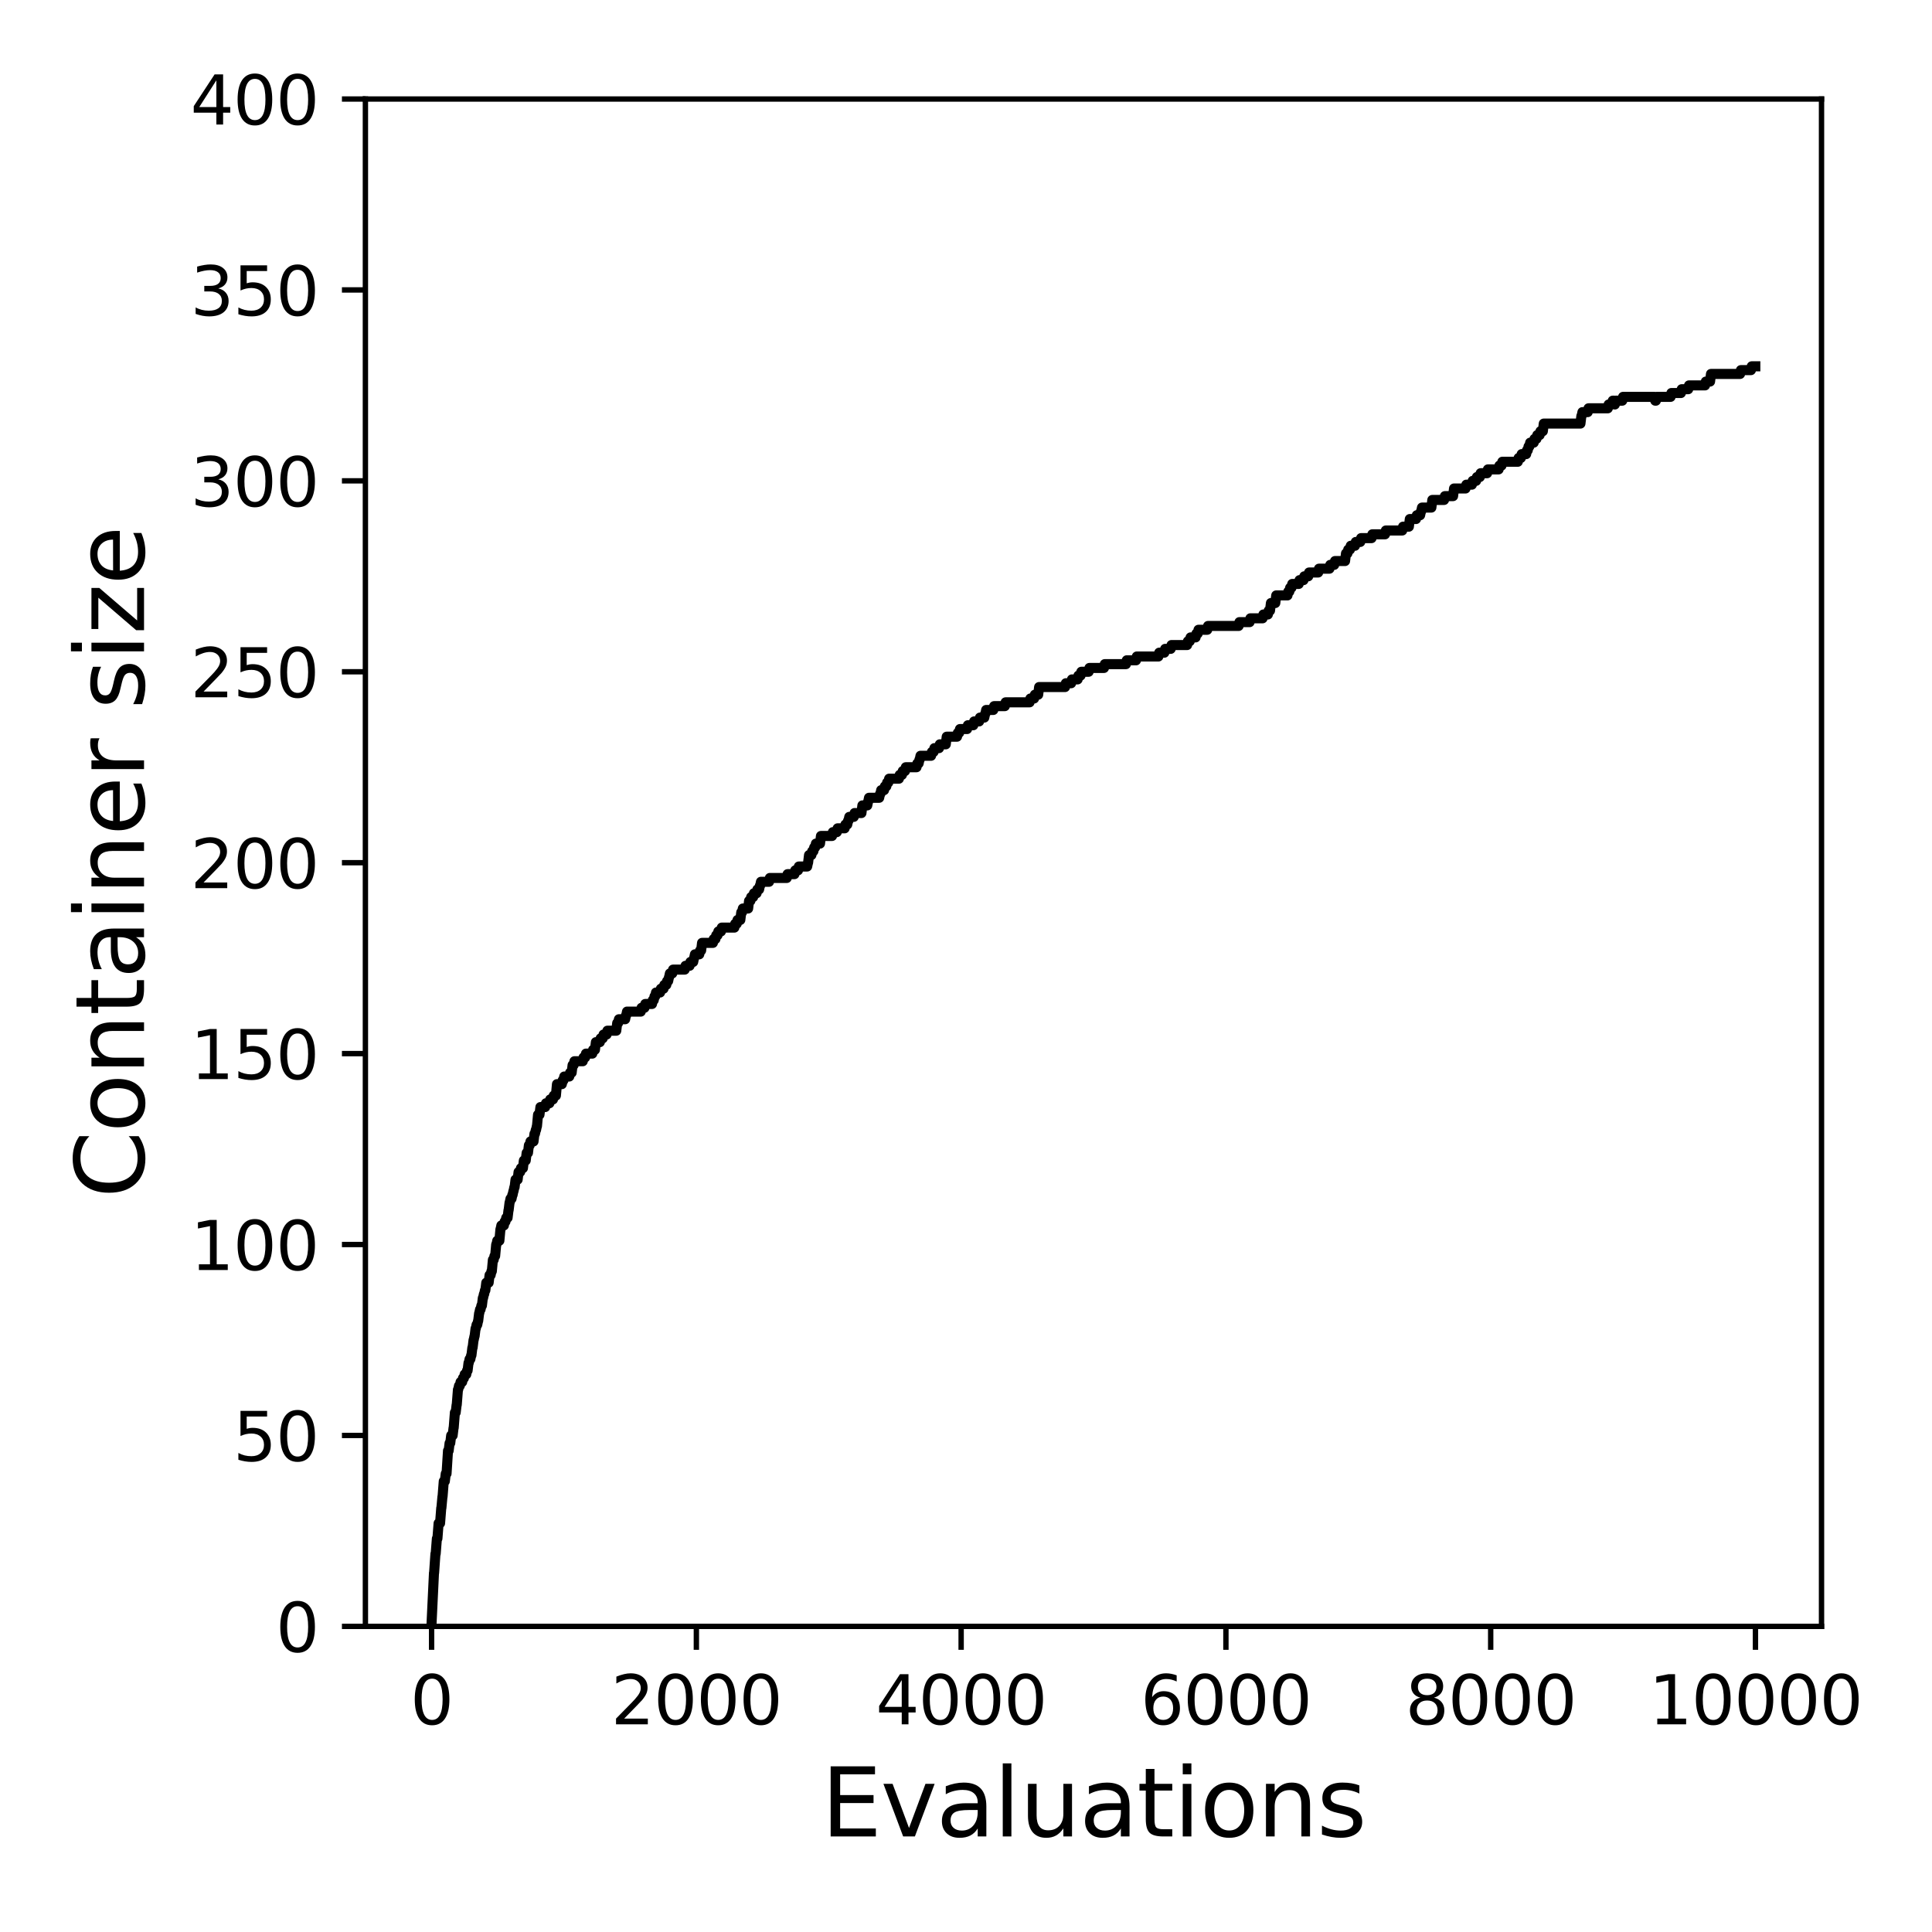 <?xml version="1.0" encoding="utf-8" standalone="no"?>
<!DOCTYPE svg PUBLIC "-//W3C//DTD SVG 1.1//EN"
  "http://www.w3.org/Graphics/SVG/1.1/DTD/svg11.dtd">
<svg xmlns:xlink="http://www.w3.org/1999/xlink" width="288pt" height="288pt" viewBox="0 0 288 288" xmlns="http://www.w3.org/2000/svg" version="1.1">
 <defs>
  <style type="text/css">*{stroke-linejoin: round; stroke-linecap: butt}</style>
 </defs>
 <g id="figure_1">
  <g id="patch_1">
   <path d="M 0 288 
L 288 288 
L 288 0 
L 0 0 
z
" style="fill: #ffffff"/>
  </g>
  <g id="axes_1">
   <g id="patch_2">
    <path d="M 54.47 242.44 
L 271.53 242.44 
L 271.53 14.76 
L 54.47 14.76 
z
" style="fill: #ffffff"/>
   </g>
   <g id="matplotlib.axis_1">
    <g id="xtick_1">
     <g id="line2d_1">
      <defs>
       <path id="m98a12ea3bd" d="M 0 0 
L 0 3.5 
" style="stroke: #000000; stroke-width: 0.8"/>
      </defs>
      <g>
       <use xlink:href="#m98a12ea3bd" x="64.336" y="242.44" style="stroke: #000000; stroke-width: 0.8"/>
      </g>
     </g>
     <g id="text_1">
      <!-- 0 -->
      <g transform="translate(61.155 257.038) scale(0.1 -0.1)">
       <defs>
        <path id="DejaVuSans-30" d="M 2034 4250 
Q 1547 4250 1301 3770 
Q 1056 3291 1056 2328 
Q 1056 1369 1301 889 
Q 1547 409 2034 409 
Q 2525 409 2770 889 
Q 3016 1369 3016 2328 
Q 3016 3291 2770 3770 
Q 2525 4250 2034 4250 
z
M 2034 4750 
Q 2819 4750 3233 4129 
Q 3647 3509 3647 2328 
Q 3647 1150 3233 529 
Q 2819 -91 2034 -91 
Q 1250 -91 836 529 
Q 422 1150 422 2328 
Q 422 3509 836 4129 
Q 1250 4750 2034 4750 
z
" transform="scale(0.016)"/>
       </defs>
       <use xlink:href="#DejaVuSans-30"/>
      </g>
     </g>
    </g>
    <g id="xtick_2">
     <g id="line2d_2">
      <g>
       <use xlink:href="#m98a12ea3bd" x="103.806" y="242.44" style="stroke: #000000; stroke-width: 0.8"/>
      </g>
     </g>
     <g id="text_2">
      <!-- 2000 -->
      <g transform="translate(91.081 257.038) scale(0.1 -0.1)">
       <defs>
        <path id="DejaVuSans-32" d="M 1228 531 
L 3431 531 
L 3431 0 
L 469 0 
L 469 531 
Q 828 903 1448 1529 
Q 2069 2156 2228 2338 
Q 2531 2678 2651 2914 
Q 2772 3150 2772 3378 
Q 2772 3750 2511 3984 
Q 2250 4219 1831 4219 
Q 1534 4219 1204 4116 
Q 875 4013 500 3803 
L 500 4441 
Q 881 4594 1212 4672 
Q 1544 4750 1819 4750 
Q 2544 4750 2975 4387 
Q 3406 4025 3406 3419 
Q 3406 3131 3298 2873 
Q 3191 2616 2906 2266 
Q 2828 2175 2409 1742 
Q 1991 1309 1228 531 
z
" transform="scale(0.016)"/>
       </defs>
       <use xlink:href="#DejaVuSans-32"/>
       <use xlink:href="#DejaVuSans-30" x="63.623"/>
       <use xlink:href="#DejaVuSans-30" x="127.246"/>
       <use xlink:href="#DejaVuSans-30" x="190.869"/>
      </g>
     </g>
    </g>
    <g id="xtick_3">
     <g id="line2d_3">
      <g>
       <use xlink:href="#m98a12ea3bd" x="143.275" y="242.44" style="stroke: #000000; stroke-width: 0.8"/>
      </g>
     </g>
     <g id="text_3">
      <!-- 4000 -->
      <g transform="translate(130.55 257.038) scale(0.1 -0.1)">
       <defs>
        <path id="DejaVuSans-34" d="M 2419 4116 
L 825 1625 
L 2419 1625 
L 2419 4116 
z
M 2253 4666 
L 3047 4666 
L 3047 1625 
L 3713 1625 
L 3713 1100 
L 3047 1100 
L 3047 0 
L 2419 0 
L 2419 1100 
L 313 1100 
L 313 1709 
L 2253 4666 
z
" transform="scale(0.016)"/>
       </defs>
       <use xlink:href="#DejaVuSans-34"/>
       <use xlink:href="#DejaVuSans-30" x="63.623"/>
       <use xlink:href="#DejaVuSans-30" x="127.246"/>
       <use xlink:href="#DejaVuSans-30" x="190.869"/>
      </g>
     </g>
    </g>
    <g id="xtick_4">
     <g id="line2d_4">
      <g>
       <use xlink:href="#m98a12ea3bd" x="182.745" y="242.44" style="stroke: #000000; stroke-width: 0.8"/>
      </g>
     </g>
     <g id="text_4">
      <!-- 6000 -->
      <g transform="translate(170.02 257.038) scale(0.1 -0.1)">
       <defs>
        <path id="DejaVuSans-36" d="M 2113 2584 
Q 1688 2584 1439 2293 
Q 1191 2003 1191 1497 
Q 1191 994 1439 701 
Q 1688 409 2113 409 
Q 2538 409 2786 701 
Q 3034 994 3034 1497 
Q 3034 2003 2786 2293 
Q 2538 2584 2113 2584 
z
M 3366 4563 
L 3366 3988 
Q 3128 4100 2886 4159 
Q 2644 4219 2406 4219 
Q 1781 4219 1451 3797 
Q 1122 3375 1075 2522 
Q 1259 2794 1537 2939 
Q 1816 3084 2150 3084 
Q 2853 3084 3261 2657 
Q 3669 2231 3669 1497 
Q 3669 778 3244 343 
Q 2819 -91 2113 -91 
Q 1303 -91 875 529 
Q 447 1150 447 2328 
Q 447 3434 972 4092 
Q 1497 4750 2381 4750 
Q 2619 4750 2861 4703 
Q 3103 4656 3366 4563 
z
" transform="scale(0.016)"/>
       </defs>
       <use xlink:href="#DejaVuSans-36"/>
       <use xlink:href="#DejaVuSans-30" x="63.623"/>
       <use xlink:href="#DejaVuSans-30" x="127.246"/>
       <use xlink:href="#DejaVuSans-30" x="190.869"/>
      </g>
     </g>
    </g>
    <g id="xtick_5">
     <g id="line2d_5">
      <g>
       <use xlink:href="#m98a12ea3bd" x="222.214" y="242.44" style="stroke: #000000; stroke-width: 0.8"/>
      </g>
     </g>
     <g id="text_5">
      <!-- 8000 -->
      <g transform="translate(209.489 257.038) scale(0.1 -0.1)">
       <defs>
        <path id="DejaVuSans-38" d="M 2034 2216 
Q 1584 2216 1326 1975 
Q 1069 1734 1069 1313 
Q 1069 891 1326 650 
Q 1584 409 2034 409 
Q 2484 409 2743 651 
Q 3003 894 3003 1313 
Q 3003 1734 2745 1975 
Q 2488 2216 2034 2216 
z
M 1403 2484 
Q 997 2584 770 2862 
Q 544 3141 544 3541 
Q 544 4100 942 4425 
Q 1341 4750 2034 4750 
Q 2731 4750 3128 4425 
Q 3525 4100 3525 3541 
Q 3525 3141 3298 2862 
Q 3072 2584 2669 2484 
Q 3125 2378 3379 2068 
Q 3634 1759 3634 1313 
Q 3634 634 3220 271 
Q 2806 -91 2034 -91 
Q 1263 -91 848 271 
Q 434 634 434 1313 
Q 434 1759 690 2068 
Q 947 2378 1403 2484 
z
M 1172 3481 
Q 1172 3119 1398 2916 
Q 1625 2713 2034 2713 
Q 2441 2713 2670 2916 
Q 2900 3119 2900 3481 
Q 2900 3844 2670 4047 
Q 2441 4250 2034 4250 
Q 1625 4250 1398 4047 
Q 1172 3844 1172 3481 
z
" transform="scale(0.016)"/>
       </defs>
       <use xlink:href="#DejaVuSans-38"/>
       <use xlink:href="#DejaVuSans-30" x="63.623"/>
       <use xlink:href="#DejaVuSans-30" x="127.246"/>
       <use xlink:href="#DejaVuSans-30" x="190.869"/>
      </g>
     </g>
    </g>
    <g id="xtick_6">
     <g id="line2d_6">
      <g>
       <use xlink:href="#m98a12ea3bd" x="261.684" y="242.44" style="stroke: #000000; stroke-width: 0.8"/>
      </g>
     </g>
     <g id="text_6">
      <!-- 10000 -->
      <g transform="translate(245.777 257.038) scale(0.1 -0.1)">
       <defs>
        <path id="DejaVuSans-31" d="M 794 531 
L 1825 531 
L 1825 4091 
L 703 3866 
L 703 4441 
L 1819 4666 
L 2450 4666 
L 2450 531 
L 3481 531 
L 3481 0 
L 794 0 
L 794 531 
z
" transform="scale(0.016)"/>
       </defs>
       <use xlink:href="#DejaVuSans-31"/>
       <use xlink:href="#DejaVuSans-30" x="63.623"/>
       <use xlink:href="#DejaVuSans-30" x="127.246"/>
       <use xlink:href="#DejaVuSans-30" x="190.869"/>
       <use xlink:href="#DejaVuSans-30" x="254.492"/>
      </g>
     </g>
    </g>
    <g id="text_7">
     <!-- Evaluations -->
     <g transform="translate(122.419 273.756) scale(0.14 -0.14)">
      <defs>
       <path id="DejaVuSans-45" d="M 628 4666 
L 3578 4666 
L 3578 4134 
L 1259 4134 
L 1259 2753 
L 3481 2753 
L 3481 2222 
L 1259 2222 
L 1259 531 
L 3634 531 
L 3634 0 
L 628 0 
L 628 4666 
z
" transform="scale(0.016)"/>
       <path id="DejaVuSans-76" d="M 191 3500 
L 800 3500 
L 1894 563 
L 2988 3500 
L 3597 3500 
L 2284 0 
L 1503 0 
L 191 3500 
z
" transform="scale(0.016)"/>
       <path id="DejaVuSans-61" d="M 2194 1759 
Q 1497 1759 1228 1600 
Q 959 1441 959 1056 
Q 959 750 1161 570 
Q 1363 391 1709 391 
Q 2188 391 2477 730 
Q 2766 1069 2766 1631 
L 2766 1759 
L 2194 1759 
z
M 3341 1997 
L 3341 0 
L 2766 0 
L 2766 531 
Q 2569 213 2275 61 
Q 1981 -91 1556 -91 
Q 1019 -91 701 211 
Q 384 513 384 1019 
Q 384 1609 779 1909 
Q 1175 2209 1959 2209 
L 2766 2209 
L 2766 2266 
Q 2766 2663 2505 2880 
Q 2244 3097 1772 3097 
Q 1472 3097 1187 3025 
Q 903 2953 641 2809 
L 641 3341 
Q 956 3463 1253 3523 
Q 1550 3584 1831 3584 
Q 2591 3584 2966 3190 
Q 3341 2797 3341 1997 
z
" transform="scale(0.016)"/>
       <path id="DejaVuSans-6c" d="M 603 4863 
L 1178 4863 
L 1178 0 
L 603 0 
L 603 4863 
z
" transform="scale(0.016)"/>
       <path id="DejaVuSans-75" d="M 544 1381 
L 544 3500 
L 1119 3500 
L 1119 1403 
Q 1119 906 1312 657 
Q 1506 409 1894 409 
Q 2359 409 2629 706 
Q 2900 1003 2900 1516 
L 2900 3500 
L 3475 3500 
L 3475 0 
L 2900 0 
L 2900 538 
Q 2691 219 2414 64 
Q 2138 -91 1772 -91 
Q 1169 -91 856 284 
Q 544 659 544 1381 
z
M 1991 3584 
L 1991 3584 
z
" transform="scale(0.016)"/>
       <path id="DejaVuSans-74" d="M 1172 4494 
L 1172 3500 
L 2356 3500 
L 2356 3053 
L 1172 3053 
L 1172 1153 
Q 1172 725 1289 603 
Q 1406 481 1766 481 
L 2356 481 
L 2356 0 
L 1766 0 
Q 1100 0 847 248 
Q 594 497 594 1153 
L 594 3053 
L 172 3053 
L 172 3500 
L 594 3500 
L 594 4494 
L 1172 4494 
z
" transform="scale(0.016)"/>
       <path id="DejaVuSans-69" d="M 603 3500 
L 1178 3500 
L 1178 0 
L 603 0 
L 603 3500 
z
M 603 4863 
L 1178 4863 
L 1178 4134 
L 603 4134 
L 603 4863 
z
" transform="scale(0.016)"/>
       <path id="DejaVuSans-6f" d="M 1959 3097 
Q 1497 3097 1228 2736 
Q 959 2375 959 1747 
Q 959 1119 1226 758 
Q 1494 397 1959 397 
Q 2419 397 2687 759 
Q 2956 1122 2956 1747 
Q 2956 2369 2687 2733 
Q 2419 3097 1959 3097 
z
M 1959 3584 
Q 2709 3584 3137 3096 
Q 3566 2609 3566 1747 
Q 3566 888 3137 398 
Q 2709 -91 1959 -91 
Q 1206 -91 779 398 
Q 353 888 353 1747 
Q 353 2609 779 3096 
Q 1206 3584 1959 3584 
z
" transform="scale(0.016)"/>
       <path id="DejaVuSans-6e" d="M 3513 2113 
L 3513 0 
L 2938 0 
L 2938 2094 
Q 2938 2591 2744 2837 
Q 2550 3084 2163 3084 
Q 1697 3084 1428 2787 
Q 1159 2491 1159 1978 
L 1159 0 
L 581 0 
L 581 3500 
L 1159 3500 
L 1159 2956 
Q 1366 3272 1645 3428 
Q 1925 3584 2291 3584 
Q 2894 3584 3203 3211 
Q 3513 2838 3513 2113 
z
" transform="scale(0.016)"/>
       <path id="DejaVuSans-73" d="M 2834 3397 
L 2834 2853 
Q 2591 2978 2328 3040 
Q 2066 3103 1784 3103 
Q 1356 3103 1142 2972 
Q 928 2841 928 2578 
Q 928 2378 1081 2264 
Q 1234 2150 1697 2047 
L 1894 2003 
Q 2506 1872 2764 1633 
Q 3022 1394 3022 966 
Q 3022 478 2636 193 
Q 2250 -91 1575 -91 
Q 1294 -91 989 -36 
Q 684 19 347 128 
L 347 722 
Q 666 556 975 473 
Q 1284 391 1588 391 
Q 1994 391 2212 530 
Q 2431 669 2431 922 
Q 2431 1156 2273 1281 
Q 2116 1406 1581 1522 
L 1381 1569 
Q 847 1681 609 1914 
Q 372 2147 372 2553 
Q 372 3047 722 3315 
Q 1072 3584 1716 3584 
Q 2034 3584 2315 3537 
Q 2597 3491 2834 3397 
z
" transform="scale(0.016)"/>
      </defs>
      <use xlink:href="#DejaVuSans-45"/>
      <use xlink:href="#DejaVuSans-76" x="63.184"/>
      <use xlink:href="#DejaVuSans-61" x="122.363"/>
      <use xlink:href="#DejaVuSans-6c" x="183.643"/>
      <use xlink:href="#DejaVuSans-75" x="211.426"/>
      <use xlink:href="#DejaVuSans-61" x="274.805"/>
      <use xlink:href="#DejaVuSans-74" x="336.084"/>
      <use xlink:href="#DejaVuSans-69" x="375.293"/>
      <use xlink:href="#DejaVuSans-6f" x="403.076"/>
      <use xlink:href="#DejaVuSans-6e" x="464.258"/>
      <use xlink:href="#DejaVuSans-73" x="527.637"/>
     </g>
    </g>
   </g>
   <g id="matplotlib.axis_2">
    <g id="ytick_1">
     <g id="line2d_7">
      <defs>
       <path id="md5275b5966" d="M 0 0 
L -3.5 0 
" style="stroke: #000000; stroke-width: 0.8"/>
      </defs>
      <g>
       <use xlink:href="#md5275b5966" x="54.47" y="242.44" style="stroke: #000000; stroke-width: 0.8"/>
      </g>
     </g>
     <g id="text_8">
      <!-- 0 -->
      <g transform="translate(41.108 246.239) scale(0.1 -0.1)">
       <use xlink:href="#DejaVuSans-30"/>
      </g>
     </g>
    </g>
    <g id="ytick_2">
     <g id="line2d_8">
      <g>
       <use xlink:href="#md5275b5966" x="54.47" y="213.98" style="stroke: #000000; stroke-width: 0.8"/>
      </g>
     </g>
     <g id="text_9">
      <!-- 50 -->
      <g transform="translate(34.745 217.779) scale(0.1 -0.1)">
       <defs>
        <path id="DejaVuSans-35" d="M 691 4666 
L 3169 4666 
L 3169 4134 
L 1269 4134 
L 1269 2991 
Q 1406 3038 1543 3061 
Q 1681 3084 1819 3084 
Q 2600 3084 3056 2656 
Q 3513 2228 3513 1497 
Q 3513 744 3044 326 
Q 2575 -91 1722 -91 
Q 1428 -91 1123 -41 
Q 819 9 494 109 
L 494 744 
Q 775 591 1075 516 
Q 1375 441 1709 441 
Q 2250 441 2565 725 
Q 2881 1009 2881 1497 
Q 2881 1984 2565 2268 
Q 2250 2553 1709 2553 
Q 1456 2553 1204 2497 
Q 953 2441 691 2322 
L 691 4666 
z
" transform="scale(0.016)"/>
       </defs>
       <use xlink:href="#DejaVuSans-35"/>
       <use xlink:href="#DejaVuSans-30" x="63.623"/>
      </g>
     </g>
    </g>
    <g id="ytick_3">
     <g id="line2d_9">
      <g>
       <use xlink:href="#md5275b5966" x="54.47" y="185.52" style="stroke: #000000; stroke-width: 0.8"/>
      </g>
     </g>
     <g id="text_10">
      <!-- 100 -->
      <g transform="translate(28.383 189.319) scale(0.1 -0.1)">
       <use xlink:href="#DejaVuSans-31"/>
       <use xlink:href="#DejaVuSans-30" x="63.623"/>
       <use xlink:href="#DejaVuSans-30" x="127.246"/>
      </g>
     </g>
    </g>
    <g id="ytick_4">
     <g id="line2d_10">
      <g>
       <use xlink:href="#md5275b5966" x="54.47" y="157.06" style="stroke: #000000; stroke-width: 0.8"/>
      </g>
     </g>
     <g id="text_11">
      <!-- 150 -->
      <g transform="translate(28.383 160.859) scale(0.1 -0.1)">
       <use xlink:href="#DejaVuSans-31"/>
       <use xlink:href="#DejaVuSans-35" x="63.623"/>
       <use xlink:href="#DejaVuSans-30" x="127.246"/>
      </g>
     </g>
    </g>
    <g id="ytick_5">
     <g id="line2d_11">
      <g>
       <use xlink:href="#md5275b5966" x="54.47" y="128.6" style="stroke: #000000; stroke-width: 0.8"/>
      </g>
     </g>
     <g id="text_12">
      <!-- 200 -->
      <g transform="translate(28.383 132.399) scale(0.1 -0.1)">
       <use xlink:href="#DejaVuSans-32"/>
       <use xlink:href="#DejaVuSans-30" x="63.623"/>
       <use xlink:href="#DejaVuSans-30" x="127.246"/>
      </g>
     </g>
    </g>
    <g id="ytick_6">
     <g id="line2d_12">
      <g>
       <use xlink:href="#md5275b5966" x="54.47" y="100.14" style="stroke: #000000; stroke-width: 0.8"/>
      </g>
     </g>
     <g id="text_13">
      <!-- 250 -->
      <g transform="translate(28.383 103.939) scale(0.1 -0.1)">
       <use xlink:href="#DejaVuSans-32"/>
       <use xlink:href="#DejaVuSans-35" x="63.623"/>
       <use xlink:href="#DejaVuSans-30" x="127.246"/>
      </g>
     </g>
    </g>
    <g id="ytick_7">
     <g id="line2d_13">
      <g>
       <use xlink:href="#md5275b5966" x="54.47" y="71.68" style="stroke: #000000; stroke-width: 0.8"/>
      </g>
     </g>
     <g id="text_14">
      <!-- 300 -->
      <g transform="translate(28.383 75.479) scale(0.1 -0.1)">
       <defs>
        <path id="DejaVuSans-33" d="M 2597 2516 
Q 3050 2419 3304 2112 
Q 3559 1806 3559 1356 
Q 3559 666 3084 287 
Q 2609 -91 1734 -91 
Q 1441 -91 1130 -33 
Q 819 25 488 141 
L 488 750 
Q 750 597 1062 519 
Q 1375 441 1716 441 
Q 2309 441 2620 675 
Q 2931 909 2931 1356 
Q 2931 1769 2642 2001 
Q 2353 2234 1838 2234 
L 1294 2234 
L 1294 2753 
L 1863 2753 
Q 2328 2753 2575 2939 
Q 2822 3125 2822 3475 
Q 2822 3834 2567 4026 
Q 2313 4219 1838 4219 
Q 1578 4219 1281 4162 
Q 984 4106 628 3988 
L 628 4550 
Q 988 4650 1302 4700 
Q 1616 4750 1894 4750 
Q 2613 4750 3031 4423 
Q 3450 4097 3450 3541 
Q 3450 3153 3228 2886 
Q 3006 2619 2597 2516 
z
" transform="scale(0.016)"/>
       </defs>
       <use xlink:href="#DejaVuSans-33"/>
       <use xlink:href="#DejaVuSans-30" x="63.623"/>
       <use xlink:href="#DejaVuSans-30" x="127.246"/>
      </g>
     </g>
    </g>
    <g id="ytick_8">
     <g id="line2d_14">
      <g>
       <use xlink:href="#md5275b5966" x="54.47" y="43.22" style="stroke: #000000; stroke-width: 0.8"/>
      </g>
     </g>
     <g id="text_15">
      <!-- 350 -->
      <g transform="translate(28.383 47.019) scale(0.1 -0.1)">
       <use xlink:href="#DejaVuSans-33"/>
       <use xlink:href="#DejaVuSans-35" x="63.623"/>
       <use xlink:href="#DejaVuSans-30" x="127.246"/>
      </g>
     </g>
    </g>
    <g id="ytick_9">
     <g id="line2d_15">
      <g>
       <use xlink:href="#md5275b5966" x="54.47" y="14.76" style="stroke: #000000; stroke-width: 0.8"/>
      </g>
     </g>
     <g id="text_16">
      <!-- 400 -->
      <g transform="translate(28.383 18.559) scale(0.1 -0.1)">
       <use xlink:href="#DejaVuSans-34"/>
       <use xlink:href="#DejaVuSans-30" x="63.623"/>
       <use xlink:href="#DejaVuSans-30" x="127.246"/>
      </g>
     </g>
    </g>
    <g id="text_17">
     <!-- Container size -->
     <g transform="translate(21.471 178.604) rotate(-90) scale(0.14 -0.14)">
      <defs>
       <path id="DejaVuSans-43" d="M 4122 4306 
L 4122 3641 
Q 3803 3938 3442 4084 
Q 3081 4231 2675 4231 
Q 1875 4231 1450 3742 
Q 1025 3253 1025 2328 
Q 1025 1406 1450 917 
Q 1875 428 2675 428 
Q 3081 428 3442 575 
Q 3803 722 4122 1019 
L 4122 359 
Q 3791 134 3420 21 
Q 3050 -91 2638 -91 
Q 1578 -91 968 557 
Q 359 1206 359 2328 
Q 359 3453 968 4101 
Q 1578 4750 2638 4750 
Q 3056 4750 3426 4639 
Q 3797 4528 4122 4306 
z
" transform="scale(0.016)"/>
       <path id="DejaVuSans-65" d="M 3597 1894 
L 3597 1613 
L 953 1613 
Q 991 1019 1311 708 
Q 1631 397 2203 397 
Q 2534 397 2845 478 
Q 3156 559 3463 722 
L 3463 178 
Q 3153 47 2828 -22 
Q 2503 -91 2169 -91 
Q 1331 -91 842 396 
Q 353 884 353 1716 
Q 353 2575 817 3079 
Q 1281 3584 2069 3584 
Q 2775 3584 3186 3129 
Q 3597 2675 3597 1894 
z
M 3022 2063 
Q 3016 2534 2758 2815 
Q 2500 3097 2075 3097 
Q 1594 3097 1305 2825 
Q 1016 2553 972 2059 
L 3022 2063 
z
" transform="scale(0.016)"/>
       <path id="DejaVuSans-72" d="M 2631 2963 
Q 2534 3019 2420 3045 
Q 2306 3072 2169 3072 
Q 1681 3072 1420 2755 
Q 1159 2438 1159 1844 
L 1159 0 
L 581 0 
L 581 3500 
L 1159 3500 
L 1159 2956 
Q 1341 3275 1631 3429 
Q 1922 3584 2338 3584 
Q 2397 3584 2469 3576 
Q 2541 3569 2628 3553 
L 2631 2963 
z
" transform="scale(0.016)"/>
       <path id="DejaVuSans-20" transform="scale(0.016)"/>
       <path id="DejaVuSans-7a" d="M 353 3500 
L 3084 3500 
L 3084 2975 
L 922 459 
L 3084 459 
L 3084 0 
L 275 0 
L 275 525 
L 2438 3041 
L 353 3041 
L 353 3500 
z
" transform="scale(0.016)"/>
      </defs>
      <use xlink:href="#DejaVuSans-43"/>
      <use xlink:href="#DejaVuSans-6f" x="69.824"/>
      <use xlink:href="#DejaVuSans-6e" x="131.006"/>
      <use xlink:href="#DejaVuSans-74" x="194.385"/>
      <use xlink:href="#DejaVuSans-61" x="233.594"/>
      <use xlink:href="#DejaVuSans-69" x="294.873"/>
      <use xlink:href="#DejaVuSans-6e" x="322.656"/>
      <use xlink:href="#DejaVuSans-65" x="386.035"/>
      <use xlink:href="#DejaVuSans-72" x="447.559"/>
      <use xlink:href="#DejaVuSans-20" x="488.672"/>
      <use xlink:href="#DejaVuSans-73" x="520.459"/>
      <use xlink:href="#DejaVuSans-69" x="572.559"/>
      <use xlink:href="#DejaVuSans-7a" x="600.342"/>
      <use xlink:href="#DejaVuSans-65" x="652.832"/>
     </g>
    </g>
   </g>
   <g id="line2d_16">
    <path d="M 64.336 241.871 
L 64.692 234.471 
L 64.711 234.471 
L 64.909 231.625 
L 64.948 231.625 
L 65.126 229.348 
L 65.205 229.348 
L 65.382 227.072 
L 65.599 227.072 
L 65.777 224.795 
L 65.797 224.795 
L 65.955 223.087 
L 65.974 223.087 
L 66.152 220.81 
L 66.31 220.81 
L 66.448 219.672 
L 66.566 219.672 
L 66.783 216.257 
L 66.882 216.257 
L 67.02 215.118 
L 67.119 215.118 
L 67.257 213.98 
L 67.474 213.98 
L 67.612 212.842 
L 67.632 212.842 
L 67.81 210.565 
L 67.928 210.565 
L 68.066 209.426 
L 68.086 209.426 
L 68.264 207.15 
L 68.303 207.15 
L 68.421 206.58 
L 68.54 206.58 
L 68.658 206.011 
L 68.895 206.011 
L 69.013 205.442 
L 69.152 205.442 
L 69.27 204.873 
L 69.507 204.873 
L 69.625 204.304 
L 69.704 204.304 
L 69.842 203.165 
L 69.882 203.165 
L 70 202.596 
L 70.119 202.596 
L 70.237 202.027 
L 70.277 202.027 
L 70.415 200.888 
L 70.454 200.888 
L 70.592 199.75 
L 70.612 199.75 
L 70.73 199.181 
L 70.75 199.181 
L 70.888 198.042 
L 70.928 198.042 
L 71.046 197.473 
L 71.145 197.473 
L 71.263 196.904 
L 71.283 196.904 
L 71.421 195.766 
L 71.441 195.766 
L 71.559 195.196 
L 71.638 195.196 
L 71.757 194.627 
L 71.836 194.627 
L 71.974 193.489 
L 72.013 193.489 
L 72.132 192.92 
L 72.171 192.92 
L 72.289 192.35 
L 72.349 192.35 
L 72.487 191.212 
L 72.842 191.212 
L 72.98 190.074 
L 73.138 190.074 
L 73.256 189.504 
L 73.316 189.504 
L 73.474 187.797 
L 73.592 187.797 
L 73.71 187.228 
L 73.809 187.228 
L 73.967 185.52 
L 74.006 185.52 
L 74.125 184.951 
L 74.441 184.951 
L 74.598 183.243 
L 74.618 183.243 
L 74.737 182.674 
L 75.112 182.674 
L 75.23 182.105 
L 75.348 182.105 
L 75.467 181.536 
L 75.664 181.536 
L 75.802 180.397 
L 75.822 180.397 
L 75.96 179.259 
L 75.98 179.259 
L 76.098 178.69 
L 76.256 178.69 
L 76.375 178.12 
L 76.414 178.12 
L 76.532 177.551 
L 76.552 177.551 
L 76.671 176.982 
L 76.71 176.982 
L 76.848 175.844 
L 77.164 175.844 
L 77.302 174.705 
L 77.539 174.705 
L 77.657 174.136 
L 77.953 174.136 
L 78.091 172.998 
L 78.368 172.998 
L 78.506 171.859 
L 78.703 171.859 
L 78.841 170.721 
L 78.96 170.721 
L 79.078 170.152 
L 79.532 170.152 
L 79.67 169.013 
L 79.749 169.013 
L 79.868 168.444 
L 79.907 168.444 
L 80.025 167.875 
L 80.045 167.875 
L 80.203 166.167 
L 80.42 166.167 
L 80.558 165.029 
L 81.269 165.029 
L 81.387 164.46 
L 81.9 164.46 
L 82.019 163.89 
L 82.433 163.89 
L 82.552 163.321 
L 82.867 163.321 
L 83.025 161.614 
L 83.755 161.614 
L 83.874 161.044 
L 83.992 161.044 
L 84.111 160.475 
L 84.86 160.475 
L 84.979 159.906 
L 85.216 159.906 
L 85.354 158.768 
L 85.512 158.768 
L 85.63 158.198 
L 86.873 158.198 
L 86.992 157.629 
L 87.229 157.629 
L 87.347 157.06 
L 88.294 157.06 
L 88.413 156.491 
L 88.689 156.491 
L 88.827 155.352 
L 89.419 155.352 
L 89.538 154.783 
L 89.853 154.783 
L 89.972 154.214 
L 90.426 154.214 
L 90.544 153.645 
L 91.866 153.645 
L 92.004 152.506 
L 92.143 152.506 
L 92.261 151.937 
L 93.189 151.937 
L 93.307 151.368 
L 93.346 151.368 
L 93.465 150.799 
L 95.517 150.799 
L 95.636 150.23 
L 96.07 150.23 
L 96.188 149.66 
L 97.195 149.66 
L 97.313 149.091 
L 97.451 149.091 
L 97.57 148.522 
L 97.668 148.522 
L 97.787 147.953 
L 98.398 147.953 
L 98.517 147.384 
L 98.912 147.384 
L 99.03 146.814 
L 99.326 146.814 
L 99.444 146.245 
L 99.602 146.245 
L 99.721 145.676 
L 99.74 145.676 
L 99.859 145.107 
L 100.214 145.107 
L 100.332 144.538 
L 102.069 144.538 
L 102.188 143.968 
L 102.799 143.968 
L 102.918 143.399 
L 103.332 143.399 
L 103.451 142.83 
L 103.47 142.83 
L 103.589 142.261 
L 104.24 142.261 
L 104.358 141.692 
L 104.516 141.692 
L 104.654 140.553 
L 106.273 140.553 
L 106.391 139.984 
L 106.648 139.984 
L 106.766 139.415 
L 106.963 139.415 
L 107.082 138.846 
L 107.476 138.846 
L 107.595 138.276 
L 109.47 138.276 
L 109.588 137.707 
L 109.825 137.707 
L 109.943 137.138 
L 110.358 137.138 
L 110.496 136 
L 110.614 136 
L 110.733 135.43 
L 111.522 135.43 
L 111.66 134.292 
L 111.858 134.292 
L 111.976 133.723 
L 112.272 133.723 
L 112.39 133.154 
L 112.785 133.154 
L 112.904 132.584 
L 113.16 132.584 
L 113.278 132.015 
L 113.318 132.015 
L 113.436 131.446 
L 114.64 131.446 
L 114.759 130.877 
L 117.285 130.877 
L 117.403 130.308 
L 118.429 130.308 
L 118.548 129.738 
L 118.962 129.738 
L 119.08 129.169 
L 120.324 129.169 
L 120.442 128.6 
L 120.462 128.6 
L 120.6 127.462 
L 120.955 127.462 
L 121.074 126.892 
L 121.251 126.892 
L 121.37 126.323 
L 121.508 126.323 
L 121.626 125.754 
L 122.238 125.754 
L 122.376 124.616 
L 124.034 124.616 
L 124.152 124.046 
L 124.744 124.046 
L 124.863 123.477 
L 125.909 123.477 
L 126.027 122.908 
L 126.303 122.908 
L 126.422 122.339 
L 126.481 122.339 
L 126.599 121.77 
L 127.27 121.77 
L 127.389 121.2 
L 128.415 121.2 
L 128.553 120.062 
L 129.283 120.062 
L 129.402 119.493 
L 129.421 119.493 
L 129.54 118.924 
L 131.059 118.924 
L 131.178 118.354 
L 131.237 118.354 
L 131.355 117.785 
L 131.79 117.785 
L 131.908 117.216 
L 132.125 117.216 
L 132.244 116.647 
L 132.421 116.647 
L 132.54 116.078 
L 134 116.078 
L 134.118 115.508 
L 134.454 115.508 
L 134.572 114.939 
L 134.908 114.939 
L 135.026 114.37 
L 136.625 114.37 
L 136.743 113.801 
L 136.94 113.801 
L 137.059 113.232 
L 137.098 113.232 
L 137.217 112.662 
L 138.795 112.662 
L 138.914 112.093 
L 139.17 112.093 
L 139.289 111.524 
L 139.98 111.524 
L 140.098 110.955 
L 140.986 110.955 
L 141.124 109.816 
L 142.663 109.816 
L 142.782 109.247 
L 142.979 109.247 
L 143.098 108.678 
L 144.163 108.678 
L 144.282 108.109 
L 145.091 108.109 
L 145.209 107.54 
L 145.959 107.54 
L 146.078 106.97 
L 146.729 106.97 
L 146.847 106.401 
L 146.887 106.401 
L 147.005 105.832 
L 148.071 105.832 
L 148.189 105.263 
L 149.788 105.263 
L 149.906 104.694 
L 153.478 104.694 
L 153.596 104.124 
L 154.149 104.124 
L 154.267 103.555 
L 154.761 103.555 
L 154.899 102.417 
L 158.767 102.417 
L 158.885 101.848 
L 159.675 101.848 
L 159.793 101.278 
L 160.642 101.278 
L 160.76 100.709 
L 161.076 100.709 
L 161.194 100.14 
L 162.28 100.14 
L 162.398 99.571 
L 164.569 99.571 
L 164.687 99.002 
L 167.845 99.002 
L 167.963 98.432 
L 169.345 98.432 
L 169.463 97.863 
L 172.68 97.863 
L 172.798 97.294 
L 173.568 97.294 
L 173.686 96.725 
L 174.515 96.725 
L 174.634 96.156 
L 176.962 96.156 
L 177.081 95.586 
L 177.357 95.586 
L 177.475 95.017 
L 178.225 95.017 
L 178.344 94.448 
L 178.541 94.448 
L 178.66 93.879 
L 179.962 93.879 
L 180.08 93.31 
L 184.639 93.31 
L 184.758 92.74 
L 186.277 92.74 
L 186.396 92.171 
L 188.211 92.171 
L 188.33 91.602 
L 189.001 91.602 
L 189.119 91.033 
L 189.316 91.033 
L 189.454 89.894 
L 190.106 89.894 
L 190.244 88.756 
L 191.921 88.756 
L 192.04 88.187 
L 192.198 88.187 
L 192.316 87.618 
L 192.513 87.618 
L 192.632 87.048 
L 193.599 87.048 
L 193.717 86.479 
L 194.309 86.479 
L 194.428 85.91 
L 195.02 85.91 
L 195.138 85.341 
L 196.5 85.341 
L 196.618 84.772 
L 198.177 84.772 
L 198.296 84.202 
L 198.888 84.202 
L 199.006 83.633 
L 200.506 83.633 
L 200.644 82.495 
L 200.861 82.495 
L 200.98 81.926 
L 201.236 81.926 
L 201.355 81.356 
L 201.986 81.356 
L 202.104 80.787 
L 202.775 80.787 
L 202.894 80.218 
L 204.453 80.218 
L 204.571 79.649 
L 206.466 79.649 
L 206.584 79.08 
L 209.031 79.08 
L 209.15 78.51 
L 210.018 78.51 
L 210.156 77.372 
L 211.084 77.372 
L 211.202 76.803 
L 211.695 76.803 
L 211.814 76.234 
L 211.853 76.234 
L 211.972 75.664 
L 213.373 75.664 
L 213.511 74.526 
L 215.267 74.526 
L 215.386 73.957 
L 216.609 73.957 
L 216.748 72.818 
L 218.464 72.818 
L 218.583 72.249 
L 219.412 72.249 
L 219.53 71.68 
L 220.043 71.68 
L 220.162 71.111 
L 220.596 71.111 
L 220.714 70.542 
L 221.681 70.542 
L 221.8 69.972 
L 223.398 69.972 
L 223.517 69.403 
L 223.832 69.403 
L 223.951 68.834 
L 226.26 68.834 
L 226.378 68.265 
L 226.714 68.265 
L 226.832 67.696 
L 227.503 67.696 
L 227.621 67.126 
L 227.74 67.126 
L 227.858 66.557 
L 227.977 66.557 
L 228.095 65.988 
L 228.628 65.988 
L 228.746 65.419 
L 229.042 65.419 
L 229.161 64.85 
L 229.516 64.85 
L 229.634 64.28 
L 229.99 64.28 
L 230.128 63.142 
L 235.594 63.142 
L 235.732 62.004 
L 235.772 62.004 
L 235.89 61.434 
L 236.68 61.434 
L 236.798 60.865 
L 239.679 60.865 
L 239.798 60.296 
L 240.291 60.296 
L 240.41 59.727 
L 240.607 59.727 
L 240.725 60.296 
L 240.844 59.727 
L 241.83 59.727 
L 241.949 59.158 
L 246.626 59.158 
L 246.744 59.727 
L 246.843 59.727 
L 246.961 59.158 
L 249.034 59.158 
L 249.152 58.588 
L 250.573 58.588 
L 250.691 58.019 
L 251.658 58.019 
L 251.777 57.45 
L 254.165 57.45 
L 254.283 56.881 
L 254.915 56.881 
L 255.053 55.742 
L 259.394 55.742 
L 259.513 55.173 
L 261.013 55.173 
L 261.131 54.604 
L 261.664 54.604 
L 261.664 54.604 
" clip-path="url(#p39d76795b9)" style="fill: none; stroke: #000000; stroke-width: 1.5; stroke-linecap: square"/>
   </g>
   <g id="patch_3">
    <path d="M 54.47 242.44 
L 54.47 14.76 
" style="fill: none; stroke: #000000; stroke-width: 0.8; stroke-linejoin: miter; stroke-linecap: square"/>
   </g>
   <g id="patch_4">
    <path d="M 271.53 242.44 
L 271.53 14.76 
" style="fill: none; stroke: #000000; stroke-width: 0.8; stroke-linejoin: miter; stroke-linecap: square"/>
   </g>
   <g id="patch_5">
    <path d="M 54.47 242.44 
L 271.53 242.44 
" style="fill: none; stroke: #000000; stroke-width: 0.8; stroke-linejoin: miter; stroke-linecap: square"/>
   </g>
   <g id="patch_6">
    <path d="M 54.47 14.76 
L 271.53 14.76 
" style="fill: none; stroke: #000000; stroke-width: 0.8; stroke-linejoin: miter; stroke-linecap: square"/>
   </g>
  </g>
 </g>
 <defs>
  <clipPath id="p39d76795b9">
   <rect x="54.47" y="14.76" width="217.06" height="227.68"/>
  </clipPath>
 </defs>
</svg>
